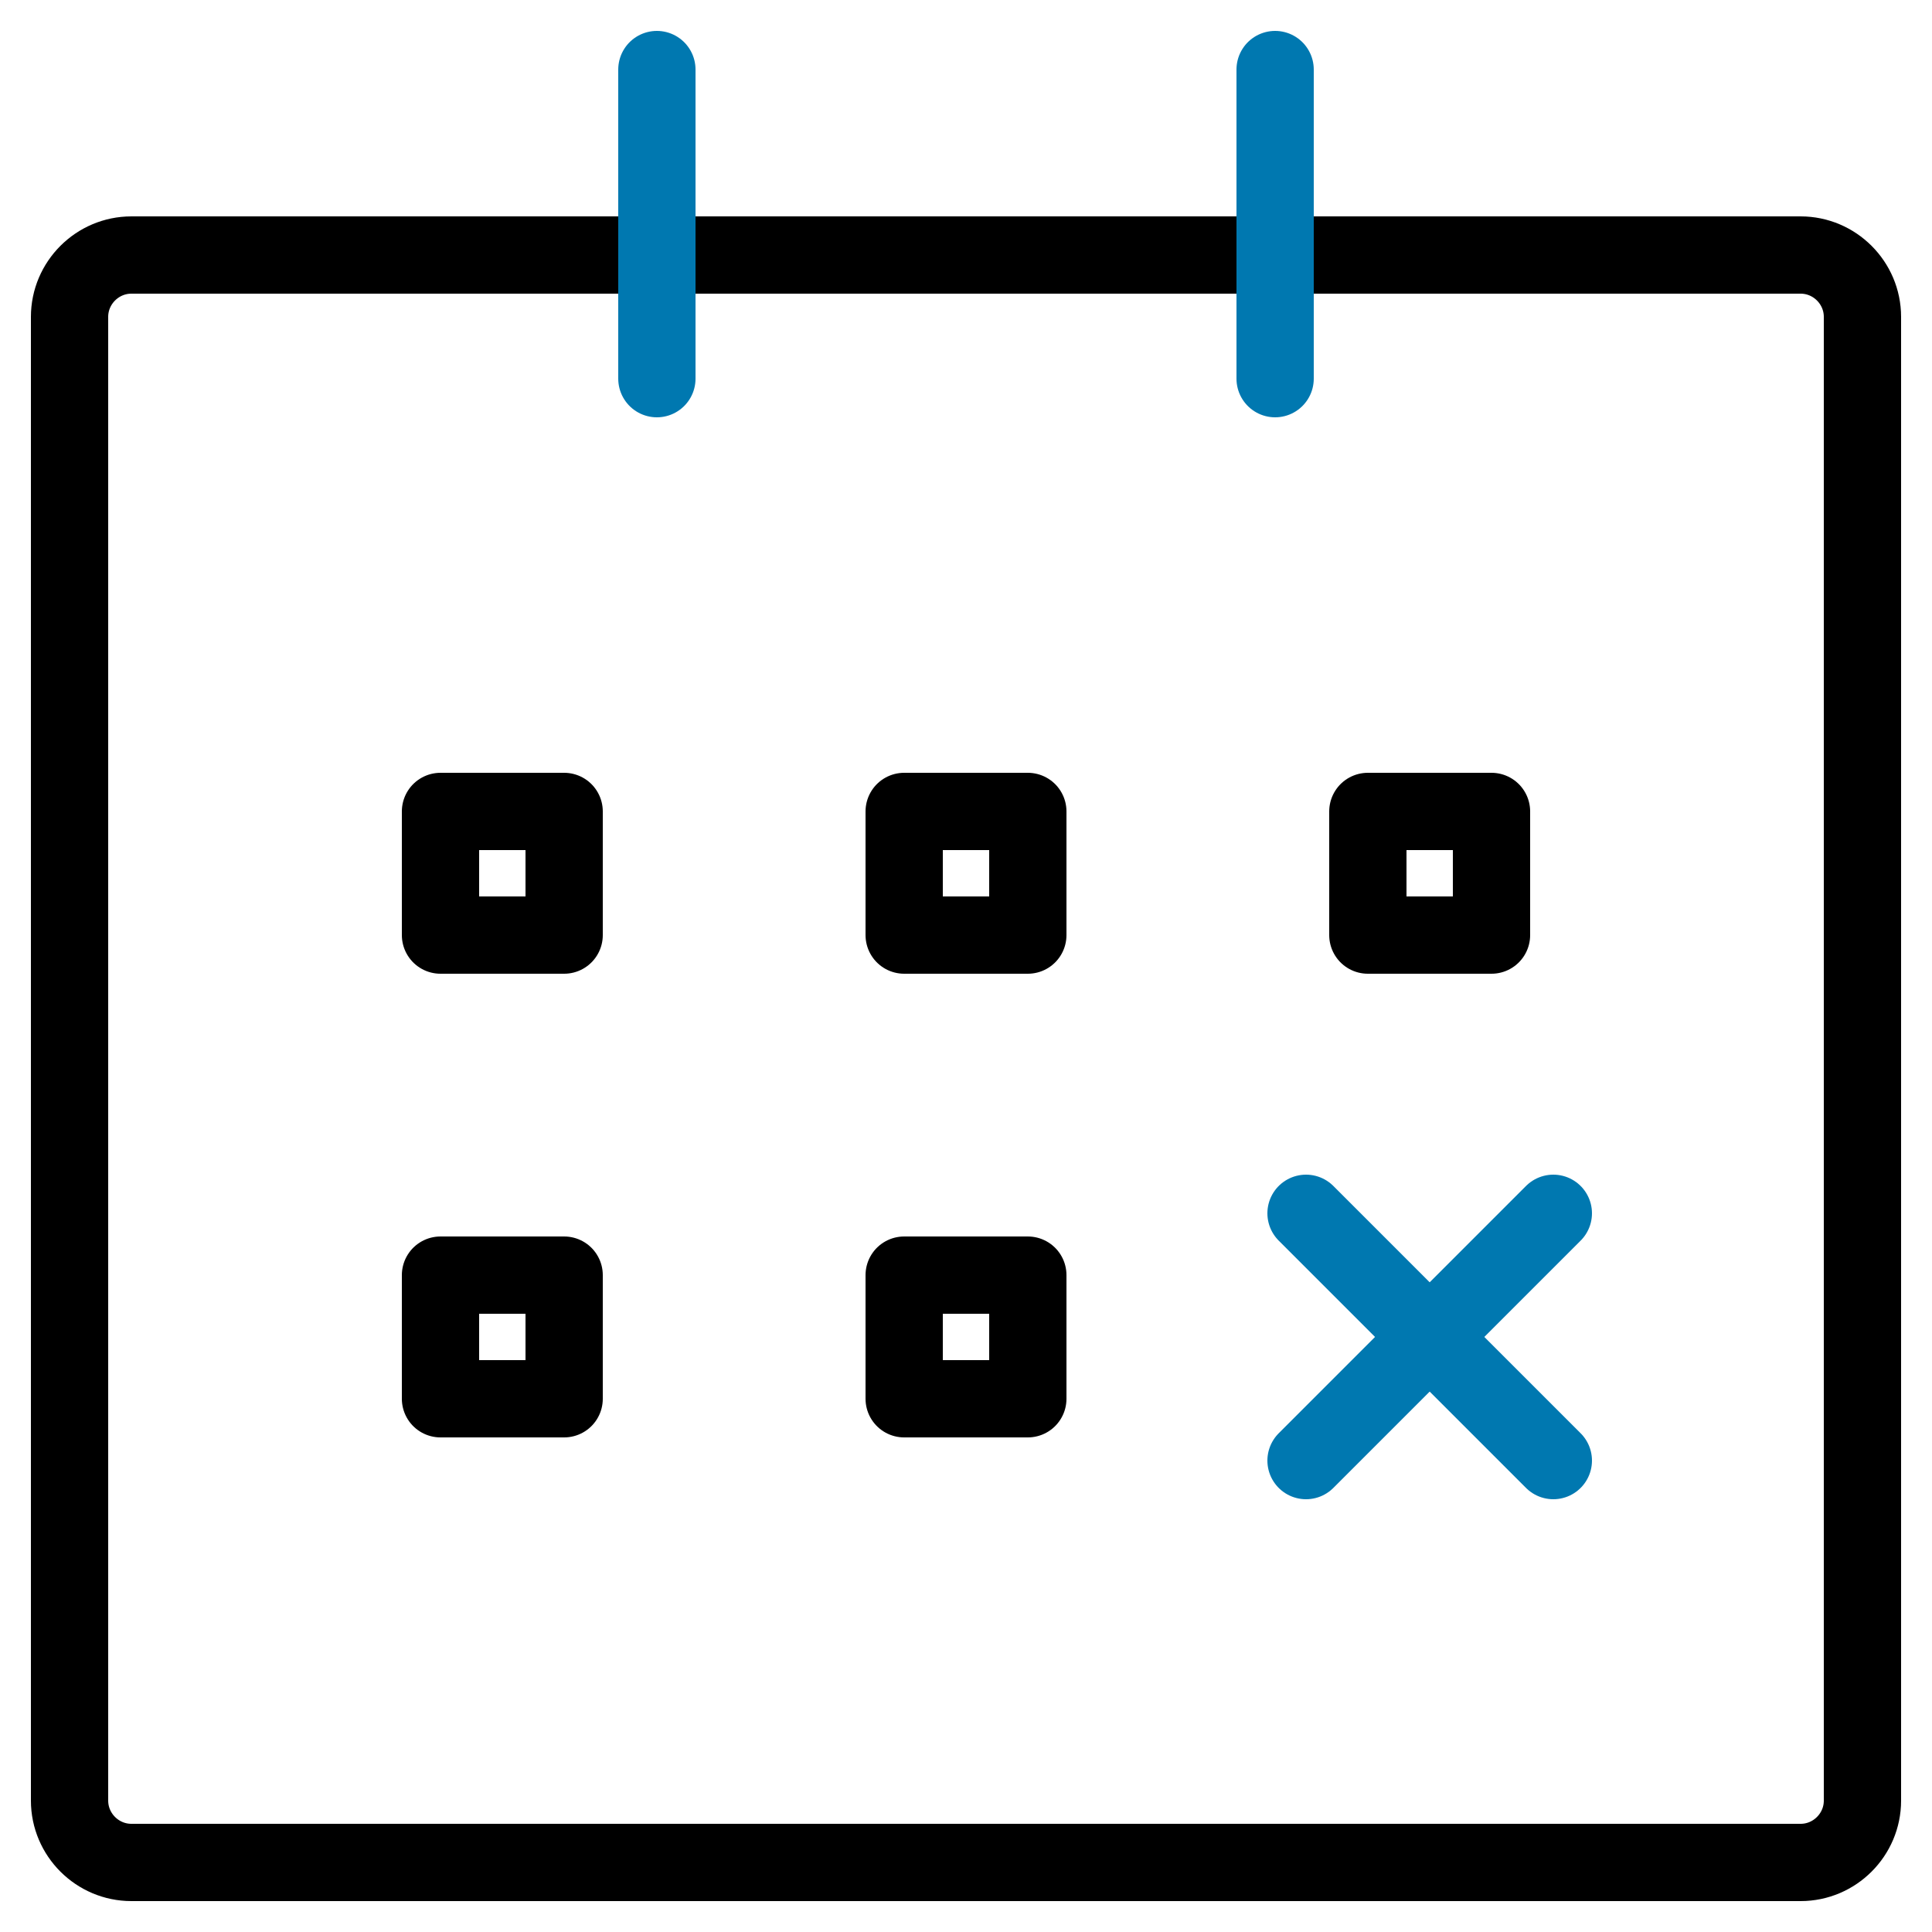 <?xml version="1.0" encoding="UTF-8" standalone="no"?>
<svg width="50px" height="50px" viewBox="0 0 50 50" version="1.1" xmlns="http://www.w3.org/2000/svg" xmlns:xlink="http://www.w3.org/1999/xlink">
    <!-- Generator: Sketch 42 (36781) - http://www.bohemiancoding.com/sketch -->
    <title>icon_urlp on</title>
    <desc>Created with Sketch.</desc>
    <defs>
        <polygon id="path-1" points="0 48 48 48 48 0 0 0"></polygon>
    </defs>
    <g id="Page-1" stroke="none" stroke-width="1" fill="none" fill-rule="evenodd">
        <g id="Aplikacje.gov.pl---strona-główna" transform="translate(-875, -661)">
            <g id="Ezd" transform="translate(332, 611)">
                <g id="Urlopy" transform="translate(544, 51)">
                    <g id="icon_urlp-on">
                        <path d="M47.2,45.6 C47.2,46.48 46.48,47.2 45.6,47.2 L2.4,47.2 C1.52,47.2 0.8,46.48 0.8,45.6 L0.8,7.2 C0.8,6.32 1.52,5.6 2.4,5.6 L45.6,5.6 C46.48,5.6 47.2,6.32 47.2,7.2 L47.2,45.6 Z" id="Stroke-1" stroke="#000000" stroke-width="2" stroke-linecap="round" stroke-linejoin="round"></path>
                        <path d="M16,0.8 L16,8.8" id="Stroke-3" stroke="#0078B0" stroke-width="2" stroke-linecap="round" stroke-linejoin="round"></path>
                        <path d="M32,0.8 L32,8.8" id="Stroke-5" stroke="#0078B0" stroke-width="2" stroke-linecap="round" stroke-linejoin="round"></path>
                        <mask id="mask-2" fill="white">
                            <use xlink:href="#path-1"></use>
                        </mask>
                        <g id="Clip-8"></g>
                        <polygon id="Stroke-7" stroke="#000000" stroke-width="2" stroke-linecap="round" stroke-linejoin="round" mask="url(#mask-2)" points="10.4 23.2 13.6 23.2 13.6 20 10.4 20"></polygon>
                        <polygon id="Stroke-9" stroke="#000000" stroke-width="2" stroke-linecap="round" stroke-linejoin="round" mask="url(#mask-2)" points="22.4 23.2 25.6 23.2 25.6 20 22.4 20"></polygon>
                        <polygon id="Stroke-10" stroke="#000000" stroke-width="2" stroke-linecap="round" stroke-linejoin="round" mask="url(#mask-2)" points="34.4 23.2 37.6 23.2 37.6 20 34.4 20"></polygon>
                        <polygon id="Stroke-11" stroke="#000000" stroke-width="2" stroke-linecap="round" stroke-linejoin="round" mask="url(#mask-2)" points="10.4 35.2 13.6 35.2 13.6 32 10.4 32"></polygon>
                        <polygon id="Stroke-12" stroke="#000000" stroke-width="2" stroke-linecap="round" stroke-linejoin="round" mask="url(#mask-2)" points="22.4 35.2 25.6 35.2 25.6 32 22.4 32"></polygon>
                        <path d="M39.2,30.4 L32.8,36.8" id="Stroke-13" stroke="#0078B0" stroke-width="2" stroke-linecap="round" stroke-linejoin="round" mask="url(#mask-2)"></path>
                        <path d="M39.2,36.8 L32.8,30.4" id="Stroke-14" stroke="#0078B0" stroke-width="2" stroke-linecap="round" stroke-linejoin="round" mask="url(#mask-2)"></path>
                    </g>
                </g>
            </g>
        </g>
    </g>
</svg>